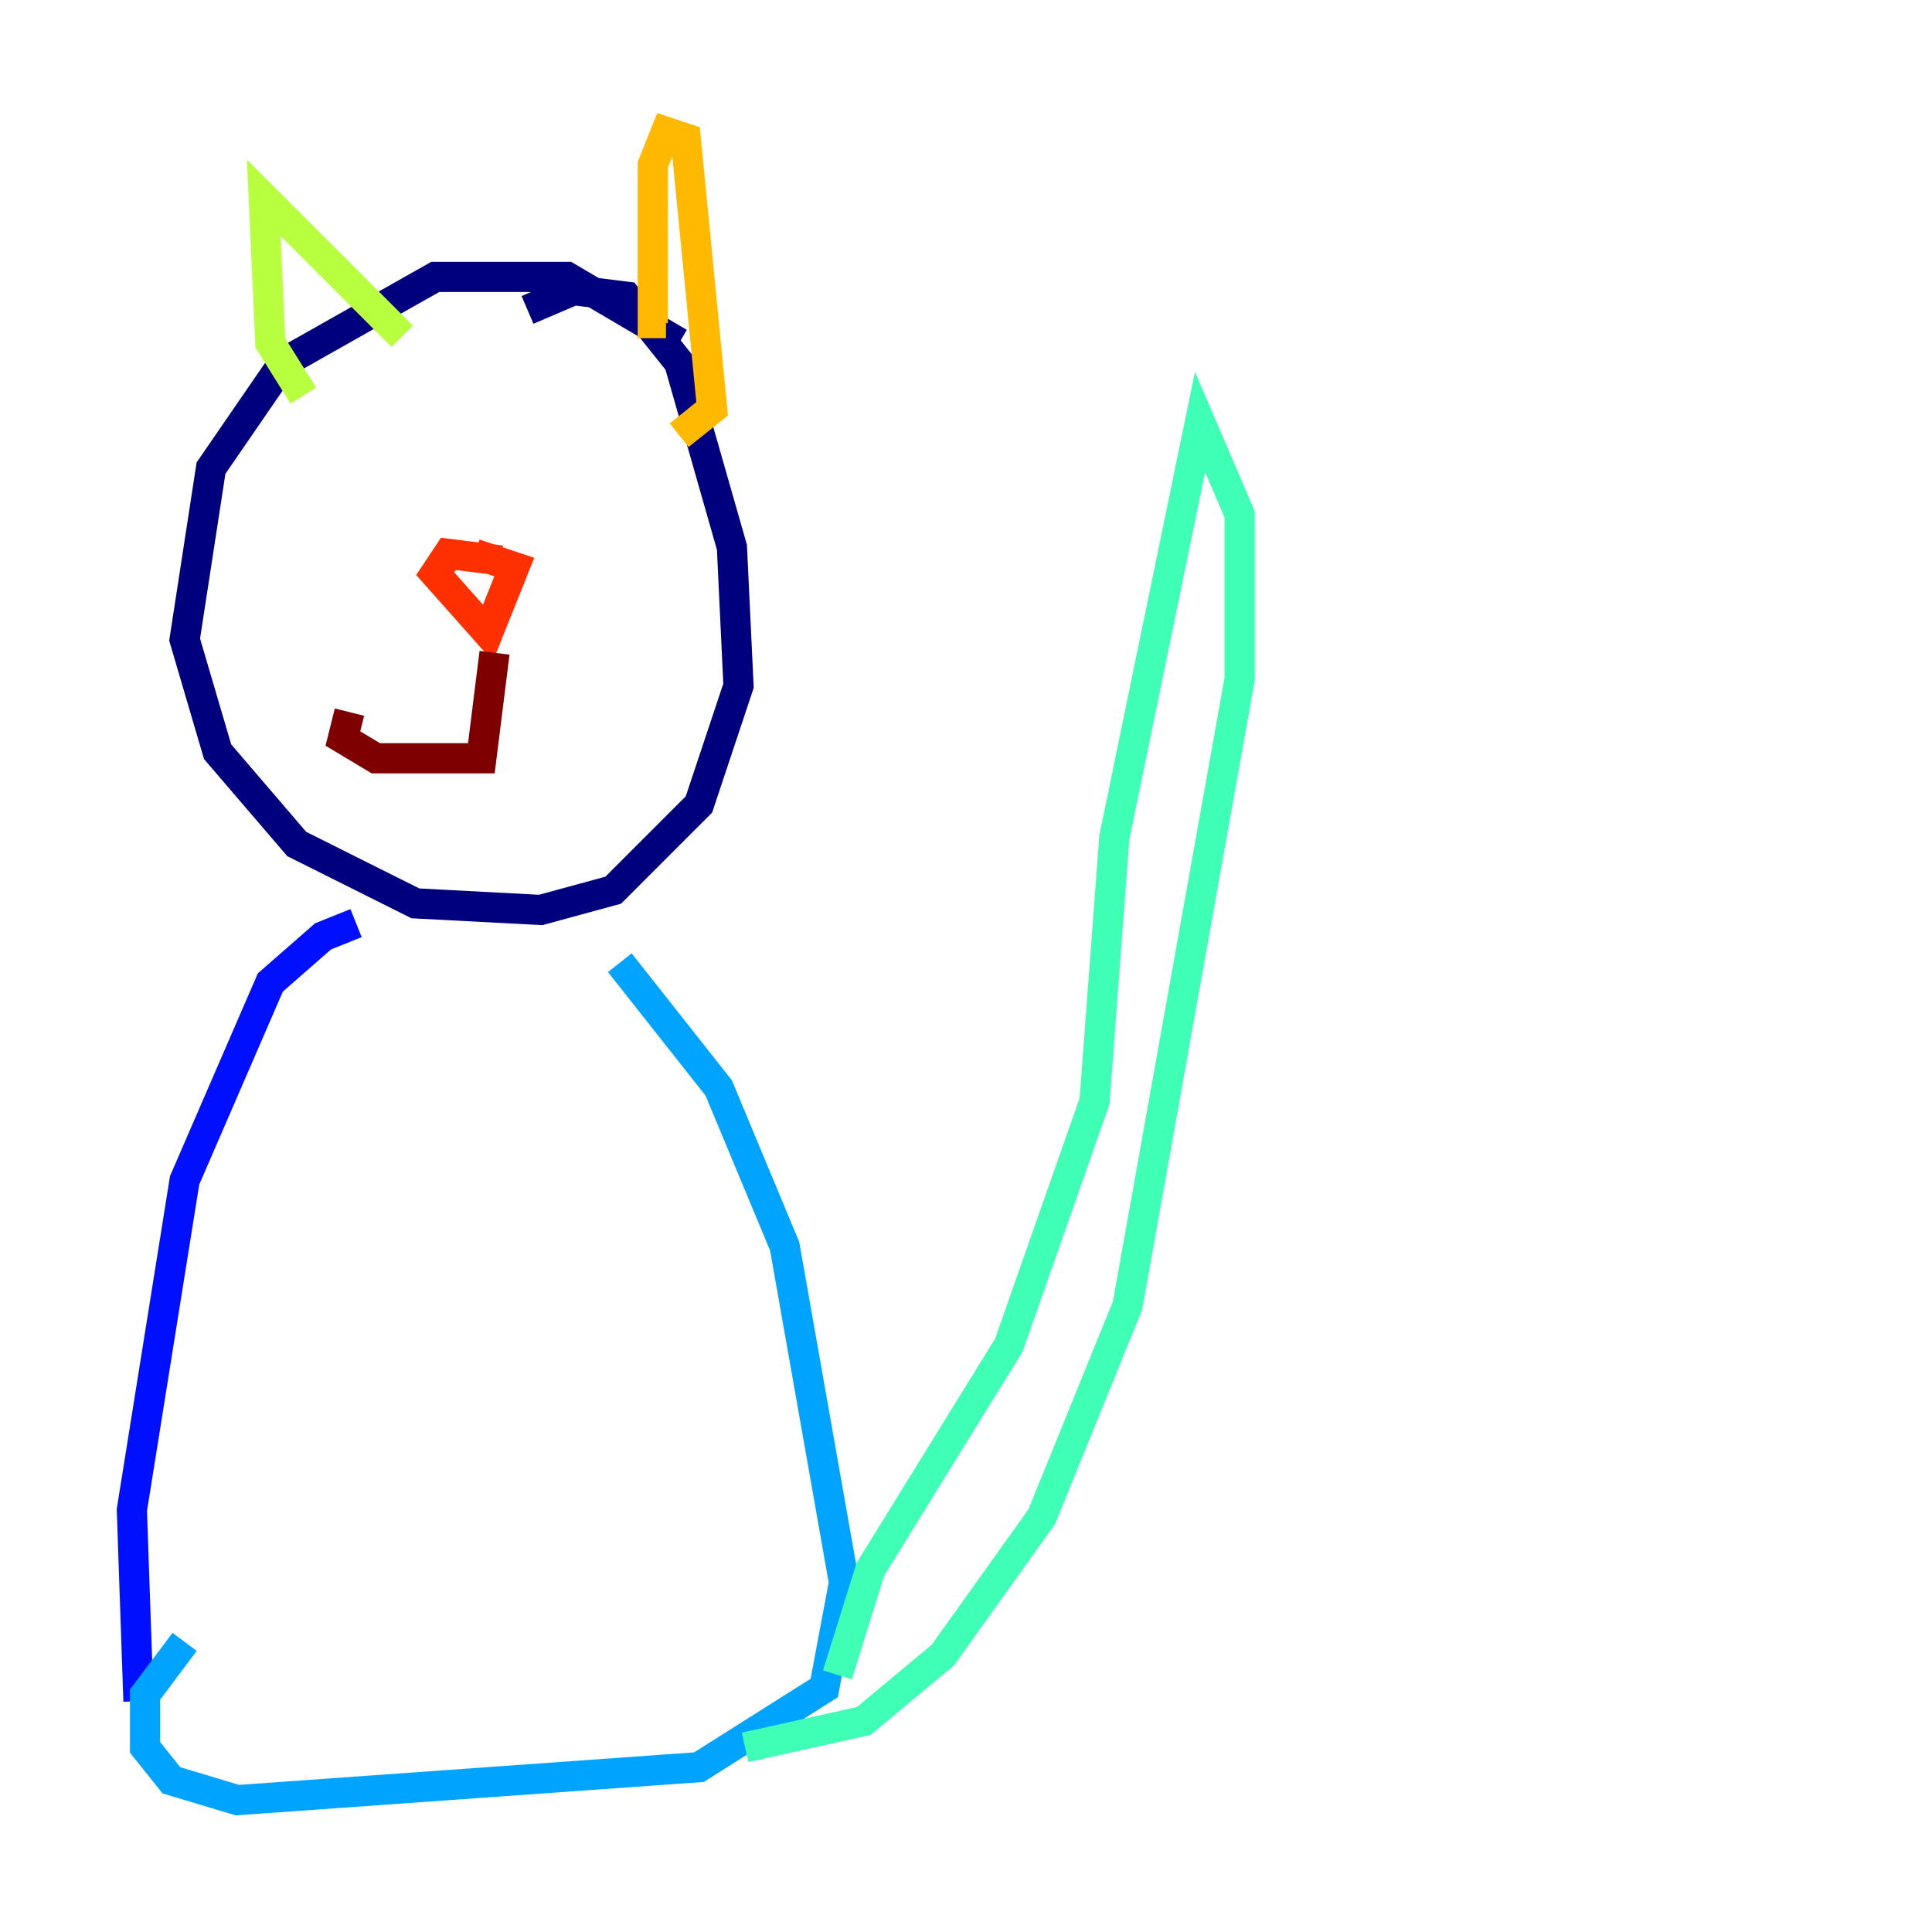 <?xml version="1.0" encoding="utf-8" ?>
<svg baseProfile="tiny" height="128" version="1.2" viewBox="0,0,128,128" width="128" xmlns="http://www.w3.org/2000/svg" xmlns:ev="http://www.w3.org/2001/xml-events" xmlns:xlink="http://www.w3.org/1999/xlink"><defs /><polyline fill="none" points="44.997,22.717 37.57,18.348 28.833,18.348 18.785,24.027 13.979,31.017 12.232,42.375 14.416,49.802 19.659,55.918 27.522,59.85 35.822,60.287 40.628,58.976 46.307,53.297 48.928,45.433 48.492,36.259 44.997,24.027 41.502,19.659 38.007,19.222 34.949,20.532" stroke="#00007f" stroke-width="2" /><polyline fill="none" points="23.59,61.16 21.406,62.034 17.911,65.092 12.232,78.198 8.737,100.041 9.174,112.71" stroke="#0010ff" stroke-width="2" /><polyline fill="none" points="41.065,63.782 47.618,72.082 51.986,82.567 55.918,104.846 54.608,111.836 46.307,117.079 15.727,119.263 11.358,117.952 9.611,115.768 9.611,112.273 12.232,108.778" stroke="#00a4ff" stroke-width="2" /><polyline fill="none" points="49.365,115.768 57.229,114.02 62.471,109.652 69.024,100.478 74.703,86.498 82.13,44.997 82.13,34.075 79.508,27.959 73.829,55.481 72.519,72.956 66.84,89.12 57.666,103.973 55.481,110.963" stroke="#3fffb7" stroke-width="2" /><polyline fill="none" points="20.096,26.212 17.911,22.717 17.474,13.106 26.648,22.28" stroke="#b7ff3f" stroke-width="2" /><polyline fill="none" points="44.123,21.406 43.249,21.406 43.249,10.921 44.123,8.737 45.433,9.174 47.181,27.085 44.997,28.833" stroke="#ffb900" stroke-width="2" /><polyline fill="none" points="33.201,37.133 29.706,36.696 28.833,38.007 32.328,41.939 34.075,37.57 31.454,36.696" stroke="#ff3000" stroke-width="2" /><polyline fill="none" points="32.764,43.249 31.891,50.239 24.901,50.239 22.717,48.928 23.154,47.181" stroke="#7f0000" stroke-width="2" /></svg>